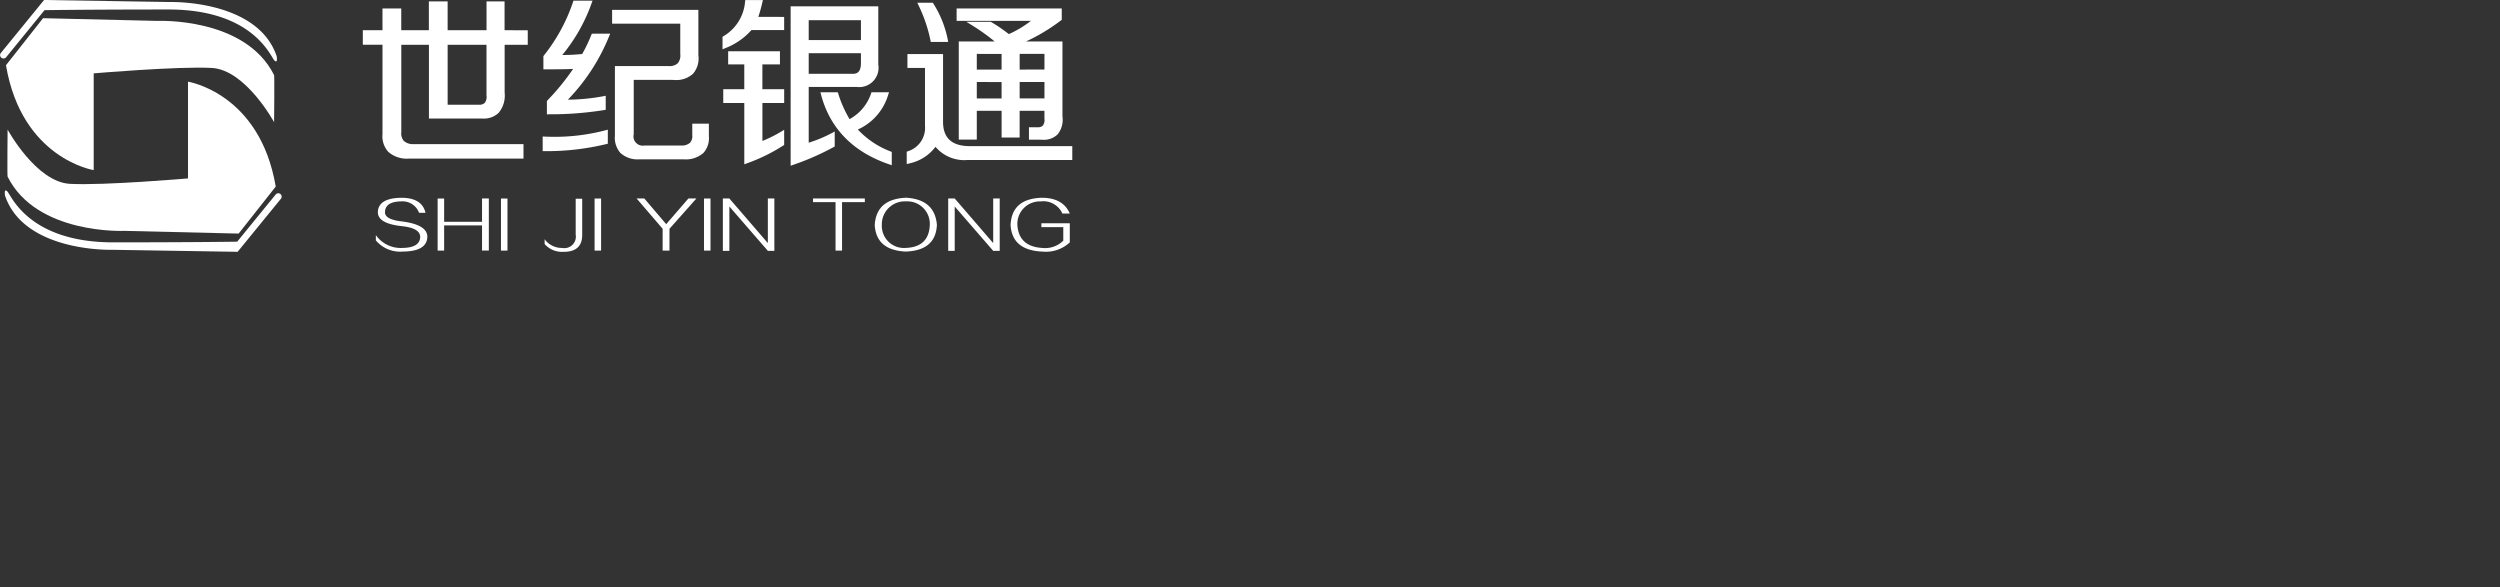 <?xml version="1.0" standalone="no"?><!DOCTYPE svg PUBLIC "-//W3C//DTD SVG 1.1//EN" "http://www.w3.org/Graphics/SVG/1.1/DTD/svg11.dtd"><svg t="1591618043707" class="icon" viewBox="0 0 4360 1024" version="1.1" xmlns="http://www.w3.org/2000/svg" p-id="2334" xmlns:xlink="http://www.w3.org/1999/xlink" width="851.562" height="200"><rect x="0" y="0" width="4360" height="1024" fill="#333333" stroke="none"/><defs><style type="text/css"></style></defs><path d="M10.415 113.749l64.678-82.014 199.503 4.724s152.977-7.03 203.44 94.626c0.787 0 0 82 0 82s-49.689-91.463-108.827-94.598-205.802 9.463-205.802 9.463v168.725S38.015 276.975 10.415 113.749z" fill="#FFFFFF" p-id="2335"></path><path d="M482.549 98.17C449.436-0.591 297.444 3.543 297.444 3.543L76.85 0l-1.828 2.306a3.487 3.487 0 0 0-0.337 0.366L1.346 92.56a5.919 5.919 0 0 0 9.21 7.424l67.082-82.253c8.352-0.112 82.802-1.181 216.235-1.181 147.845 0 178.004 82.211 184.514 88.707s4.162-6.496 4.162-7.086z" fill="#FFFFFF" p-id="2336"></path><path d="M480.875 325.357l-64.678 82-199.503-4.738s-152.977 7.03-203.44-94.626c-0.787 0 0-82 0-82s49.675 91.463 108.813 94.626 205.802-9.463 205.802-9.463v-168.725s125.405 19.699 153.005 182.926z" fill="#FFFFFF" p-id="2337"></path><path d="M489.03 338.349a5.919 5.919 0 0 0-8.282 0.9l-67.068 82.239c-8.352 0.112-82.802 1.181-216.235 1.181-147.845 0-178.004-82.211-184.514-88.707s-4.218 6.51-4.218 7.03c33.112 98.76 185.105 94.626 185.105 94.626l220.593 3.543 1.828-2.306c0.112-0.112 0.253-0.225 0.366-0.366l73.339-89.888a5.919 5.919 0 0 0-0.914-8.253z" fill="#FFFFFF" p-id="2338"></path><path d="M879.951 52.698V2.447h-31.439v50.252H780.671V2.447h-32.733v50.252h-48.157v-37.963h-32.733v37.963H632.756v25.309h34.321v155.789a40.775 40.775 0 0 0 9.842 30.806 48.804 48.804 0 0 0 36.276 11.979h199.798v-25.267H721.997a23.903 23.903 0 0 1-17.8-5.624 20.064 20.064 0 0 1-4.317-15.312V78.077H748.051v128.681h93.825a37.133 37.133 0 0 0 27.741-9.955 47.313 47.313 0 0 0 10.475-35.278V78.077h40.311v-25.309zM719.93 254.732z m-15.86 17.899a42.294 42.294 0 0 1-2.531-0.352c0.816 0.127 1.659 0.267 2.503 0.352z m-3.178-25.309c0.225 0.281 0.478 0.52 0.717 0.787l-0.745-0.816z m-4.612-13.976v0.956a6.707 6.707 0 0 0 0-1.012z m155.691-63.581v-0.745a4.64 4.64 0 0 1 0 0.703z m0-95.133zM833.819 182.658h-53.134V78.077h67.771v88.58a16.872 16.872 0 0 1-3.079 12.753 12.725 12.725 0 0 1-9.688 3.234h-1.898z m18.152-11.389a2.714 2.714 0 0 1-0.084 0.844v-0.872z m-0.239 2.137a4.218 4.218 0 0 1-0.155 0.816c0-0.295 0.084-0.576 0.141-0.858z m-0.408 1.954a3.36 3.36 0 0 1-0.225 0.787l0.211-0.801z m-0.548 1.743l-0.295 0.731 0.281-0.703z m-0.703 1.645l-0.366 0.661 0.352-0.647z m-0.858 1.406l-0.436 0.591z m-13.385 5.919z m9.842-2.503l-0.633 0.38z m-1.49 0.816l-0.703 0.309z m-1.645 0.661l-0.773 0.239z m-1.743 0.492l-0.816 0.169z m-1.968 0.337l-0.858 0.098z m8.197-3.29l-0.576 0.45z m1.167-1.153l-0.506 0.52z m-0.801 21.428c-0.717 0-1.406 0.141-2.193 0.197 0.703 0 1.406 0 2.151-0.141z m3.993-0.506q-0.998 0.211-2.039 0.366a19.136 19.136 0 0 1 2.081-0.295z m-215.124-127.851z m34.35 164.169q-0.112-2.334 0-4.823-0.112 2.461 0 4.781z m0.127 1.49a24.367 24.367 0 0 0 0.267 3.023 53.472 53.472 0 0 1-0.267-3.051z m0.562 4.696c0.141 0.858 0.281 1.743 0.478 2.517a25.14 25.14 0 0 1-0.478-2.545z m0.928 4.218c0.211 0.745 0.408 1.504 0.647 2.222q-0.337-1.125-0.633-2.25z m1.294 3.796c0.281 0.661 0.548 1.406 0.844 1.997-0.295-0.661-0.562-1.406-0.816-2.025z m1.659 3.487c0.337 0.591 0.661 1.209 1.026 1.743-0.366-0.605-0.675-1.223-1.026-1.814z m2.025 3.121c0.408 0.534 0.787 1.083 1.223 1.575-0.436-0.576-0.816-1.026-1.223-1.645z m2.39 2.812c0.45 0.478 0.914 0.942 1.406 1.406l-1.406-1.406z m15.34 8.731q-1.097-0.309-2.151-0.675c0.703 0.169 1.406 0.337 2.151 0.548z m-4.021-1.406c-0.675-0.267-1.322-0.562-1.968-0.858a17.955 17.955 0 0 1 1.954 0.717z m-3.67-1.743a28.543 28.543 0 0 1-1.743-1.026c0.534 0.295 1.125 0.647 1.758 0.984z m-3.304-1.968c-0.562-0.38-1.069-0.801-1.589-1.209 0.506 0.352 1.026 0.773 1.589 1.153z m29.33 7.227z m-16.296-1.743c0.773 0.169 1.533 0.366 2.334 0.506l-2.334-0.562z m9.505 1.406l2.714 0.169z m-3.993-23.903l0.816 0.703-0.844-0.731z m1.743 1.406l0.942 0.605z m2.025 1.237l1.055 0.506z m2.25 1.026l1.153 0.422z m2.503 0.844l1.237 0.337z m2.728 0.633l1.406 0.225z m2.953 0.422l1.406 0.141z m-16.577-8.169a12.064 12.064 0 0 1-0.605-0.872 9.252 9.252 0 0 1 0.675 0.816z m-3.684-10.222a5.779 5.779 0 0 0 0.169 1.083 11.108 11.108 0 0 0-0.098-1.139z m0.422 2.643a3.838 3.838 0 0 0 0.281 1.069 5.484 5.484 0 0 0-0.211-1.111z m0.647 2.447l0.38 1.012a6.383 6.383 0 0 0-0.295-1.083z m0.872 2.236c0.155 0.337 0.337 0.647 0.506 0.956a4.879 4.879 0 0 0-0.422-1.026zM696.309 74.576z m143.416 128.681z m26.04-7.663l1.279-1.251c-0.436 0.422-0.844 0.858-1.294 1.251z m-12.57 6.397c0.647-0.155 1.279-0.352 1.884-0.548a17.815 17.815 0 0 1-1.912 0.548z m3.487-1.097c0.591-0.225 1.167-0.478 1.743-0.717a11.656 11.656 0 0 1-1.603 0.717z m3.29-1.406c0.548-0.281 1.069-0.591 1.575-0.886a7.93 7.93 0 0 1-1.406 0.886z m2.981-1.743c0.492-0.337 0.956-0.717 1.406-1.083a7.41 7.41 0 0 1-1.294 1.069z m5.062-4.542c0.38-0.45 0.745-0.956 1.125-1.406a6.805 6.805 0 0 1-0.998 1.406z m8.352-26.448v-5.146a50.477 50.477 0 0 1 0.127 5.104z m-6.271 23.664c0.352-0.52 0.647-1.083 0.956-1.645a7.691 7.691 0 0 1-0.844 1.645z m1.743-3.107c0.295-0.591 0.548-1.223 0.816-1.828a7.157 7.157 0 0 1-0.647 1.828z m1.49-3.487c0.239-0.661 0.45-1.406 0.661-2.067a6.932 6.932 0 0 1-0.492 2.109z m1.181-3.768c0.197-0.745 0.352-1.533 0.506-2.32a8.619 8.619 0 0 1-0.337 2.362z m0.886-4.106c0.155-0.858 0.239-1.743 0.366-2.657a8.605 8.605 0 0 1-0.197 2.686z m0.591-4.457c0.098-1.012 0.141-2.095 0.211-3.178a16.352 16.352 0 0 1 0 3.22z m40.944-96.876z" fill="#FFFFFF" p-id="2339"></path><path d="M1034.517 58.815h-2.376l-0.872 2.137a282.825 282.825 0 0 1-15.944 33.337h-1.237c-11.023 1.055-20.795 1.575-29.077 1.575h-4.387a296.309 296.309 0 0 0 51.053-89.986l1.743-4.696h-33.309l-0.787 2.404a305.349 305.349 0 0 1-50.899 93.305l-0.745 0.942V120.919h3.487c22.708 0 38.722-0.239 48.34-0.717a409.424 409.424 0 0 1-44.74 54.835l-0.984 1.012v23.284h3.487a588.582 588.582 0 0 0 96.187-7.368l2.91-0.492v-24.479l-4.218 0.844a348.009 348.009 0 0 1-61.753 5.99 345.253 345.253 0 0 0 71.778-110.276l2.039-4.851h-29.696z m-26.546 39.65l1.406-0.098z m-5.245 0.38z m-5.048 0.295z m-5.976 0.239z m-4.499 0z m-5.245 0z m-8.591-0.38q4.218-4.752 8.436-9.842-4.218 5.118-8.436 9.842z m4.457 0.366z m45.092-80.833q2.812-6.763 5.427-13.821-2.573 7.03-5.399 13.793z m-13.259 28.036l2.222-4.218q-1.04 2.109-2.179 4.218zM986.965 117.123q-6.904 0.155-15.86 0.225 8.956 0 15.86-0.225 13.779-0.295 19.305-0.928-5.455 0.576-19.235 0.886z m-29.696 78.738a597.918 597.918 0 0 0 84.475-5.723 597.862 597.862 0 0 1-84.447 5.709z m61.866-19.853l1.49-0.141z m16.732-1.743l2.137-0.295z m-54.147 3.304q8.956-8.436 17.28-17.871-8.225 9.28-17.21 17.758z m40.311-47.257c-2.306 3.318-4.64 6.622-7.03 9.842 2.404-3.304 4.682-6.58 7.03-9.927z m25.238-42.603q-4.106 8.155-8.436 15.93t-9.083 15.157q4.682-7.382 9.083-15.157t8.436-15.93q6.173-12.233 11.684-25.309-5.469 12.992-11.614 25.238z" fill="#FFFFFF" p-id="2340"></path><path d="M966.971 238.619c-5.624 0-11.248-0.127-16.872-0.38l-3.656-0.155v25.534h3.487a444.308 444.308 0 0 0 107.464-12.331l2.643-0.661v-24.465l-4.387 1.153a350.104 350.104 0 0 1-88.679 11.305z m-6.721 3.487z m-2.447 0c-2.601 0-5.245-0.141-7.804-0.267 2.601 0 5.174 0.084 7.804 0.141z m10.194 0.098c3.374 0 6.721 0 10.067-0.155h-10.067z m11.375-0.211q4.837-0.155 9.645-0.45l-9.645 0.337z m10.841-0.52q4.977-0.309 9.941-0.787c-3.304 0.197-6.566 0.45-9.941 0.675z m11.909-0.956q4.907-0.478 9.842-1.083l-9.842 0.956z m11.347-1.294q4.823-0.633 9.603-1.406-4.781 0.647-9.603 1.209z m10.306-1.49c3.304-0.52 6.566-1.111 9.842-1.743-3.29 0.506-6.552 1.097-9.842 1.631z m11.712-2.179q4.781-0.942 9.533-2.011-4.809 1.04-9.575 2.011z m21.091-4.823c-3.29 0.858-6.566 1.659-9.842 2.404 3.192-0.759 6.538-1.547 9.828-2.404z" fill="#FFFFFF" p-id="2341"></path><path d="M1210.806 215.7h-3.487v19.614a17.702 17.702 0 0 1-3.74 13.484 21.442 21.442 0 0 1-15.93 4.963H1123.885a16.141 16.141 0 0 1-18.658-19.685V139.338h66.281c1.743 0.084 3.403 0.141 5.02 0.141a42.814 42.814 0 0 0 32.339-11.136 40.775 40.775 0 0 0 9.097-31.805V17.154h-150.446v24.156h118.881V94.345a20.992 20.992 0 0 1-4.317 15.874 20.711 20.711 0 0 1-15.466 5.034h-94.205v121.046a40.325 40.325 0 0 0 9.603 30.441 44.29 44.29 0 0 0 33.028 11.122h77.515a46.245 46.245 0 0 0 34.406-11.375 38.315 38.315 0 0 0 9.308-28.993v-21.794z m0 23.017v-0.858a4.598 4.598 0 0 1 0 0.858z m-2.812 34.04q-1.069 0.267-2.193 0.478c0.731-0.127 1.406-0.295 2.179-0.45z m-1.898-21.555l0.633-0.675-0.647 0.703z m5.863 20.416a38.047 38.047 0 0 1-0.014 0.028z m-4.556-22.047c0.169-0.239 0.366-0.506 0.52-0.773-0.211 0.352-0.323 0.591-0.492 0.787z m1.097-1.743l0.436-0.816a6.876 6.876 0 0 1-0.408 0.816z m0.886-1.954l0.337-0.886a4.724 4.724 0 0 0-0.295 0.928z m0.675-2.151a5.034 5.034 0 0 1 0.239-0.942c0 0.366-0.155 0.661-0.225 0.984z m0.478-2.376a8.928 8.928 0 0 1 0.141-0.942 9.744 9.744 0 0 1-0.127 0.984z m-7.03 11.909l-0.816 0.52z m1.645-1.294l-0.731 0.605z m-83.069 5.245z m65.789 0z m13.765-2.812l-0.914 0.45z m-2.053 0.928l-1.012 0.366z m-2.278 0.731l-1.097 0.281z m-2.475 0.562l-1.181 0.211z m-2.714 0.38l-1.279 0.127z m-82.956-3.374l-0.801-0.576z m11.248 3.487l-1.223-0.127z m-2.657-0.309l-1.026-0.225z m-2.461-0.506l-1.083-0.295z m-2.25-0.703l-0.998-0.408z m-2.067-0.886l-0.914-0.492z m55.89-135.964z m-65.395 118.107v0.914a2.067 2.067 0 0 0 0.084-0.914z m0.661 36.402c-0.731-0.141-1.406-0.309-2.165-0.492 0.801 0.169 1.519 0.352 2.25 0.492z m4.359 0.675a38.315 38.315 0 0 1-2.32-0.337c0.858 0.141 1.631 0.239 2.404 0.352z m-4.879-34.392a6.44 6.44 0 0 0 0.141 1.012 4.977 4.977 0 0 0 0-0.998z m0.352 2.517a5.034 5.034 0 0 0 0.225 1.012 4.218 4.218 0 0 0-0.141-0.998z m0.562 2.32c0.098 0.337 0.225 0.647 0.337 0.956a3.459 3.459 0 0 0-0.239-0.942z m0.745 2.137c0.127 0.309 0.281 0.605 0.422 0.914a4.007 4.007 0 0 0-0.309-0.914z m0.956 1.94c0.155 0.281 0.352 0.562 0.52 0.816a6.412 6.412 0 0 0-0.436-0.816z m1.153 1.743a8.717 8.717 0 0 0 0.633 0.745 6.004 6.004 0 0 0-0.52-0.745z m1.406 1.561l0.717 0.661z m63.187-133.096l1.294-0.141z m1.519 17.252c1.743 0.098 3.487 0.141 5.245 0.127h-0.281a41.886 41.886 0 0 1-4.809-0.183z m14.834-0.576c-0.858 0.127-1.743 0.211-2.657 0.309 0.886-0.084 1.8-0.169 2.657-0.295z m-2.812-21.709c0.239-0.225 0.506-0.436 0.731-0.675l-0.731 0.703z m6.285-15.466v-0.942a5.948 5.948 0 0 1 0 0.956z m0.731 36.276c-0.773 0.197-1.575 0.337-2.376 0.492 0.801-0.141 1.603-0.281 2.376-0.478z m-11.923 1.406a24.268 24.268 0 0 0 3.009-0.127c-0.984 0.084-2.053 0.127-3.009 0.141z m13.723-1.968a61.388 61.388 0 0 0 0 0.014z m3.81-1.322c0.647-0.267 1.294-0.548 1.898-0.844a10.573 10.573 0 0 1-1.898 0.801z m3.487-1.645c0.576-0.309 1.153-0.661 1.743-1.012l-1.814 1.055z m3.079-1.968q0.773-0.576 1.504-1.181l-1.575 1.279z m2.714-2.292a13.821 13.821 0 0 0 1.294-1.406l-1.406 1.406z m2.362-2.615l1.125-1.561-1.167 1.575z m6.651-20.964a19.15 19.15 0 0 1-0.155 3.023c0-0.998 0-2.025 0.084-3.051z m-0.38 4.752c-0.112 0.858-0.211 1.743-0.366 2.517l0.295-2.545z m-0.745 4.218a33.745 33.745 0 0 1-0.562 2.207 39.51 39.51 0 0 1 0.492-2.236z m-1.111 3.838a40.114 40.114 0 0 1-0.731 1.954c0.197-0.661 0.436-1.322 0.661-1.997z m-1.406 3.487c-0.295 0.591-0.591 1.181-0.928 1.743 0.267-0.605 0.562-1.209 0.858-1.8z m3.768-17.913q0-2.334-0.127-4.837 0.253 2.573 0.253 4.921zM1071.018 37.738h118.881V94.205 37.808z m115.97 71.61c-0.169 0.295-0.352 0.562-0.534 0.844 0.295-0.197 0.45-0.52 0.661-0.773z m2.812-9.364a10.264 10.264 0 0 1-0.141 1.055c0-0.337 0.112-0.675 0.141-1.026z m-0.38 2.643a4.218 4.218 0 0 1-0.239 1.026l0.239-1.012z m-0.591 2.447c-0.098 0.337-0.225 0.661-0.337 0.998a13.568 13.568 0 0 0 0.337-0.984z m-0.801 2.236l-0.436 0.928a13.821 13.821 0 0 0 0.45-0.914z m-2.812 4.626a11.6 11.6 0 0 0 0.633-0.773 3.262 3.262 0 0 1-0.633 0.787z m-2.447 2.306l-0.816 0.591z m-9.842 3.951l1.209-0.225z m2.587-0.548l1.125-0.309z m2.376-0.731l1.026-0.408z m2.165-0.942l0.928-0.506z m-15.72 2.643z m-88.215 122.325q-0.084-2.264 0-4.682-0.127 2.517 0 4.766z m6.004 20.064c0.366 0.52 0.717 1.055 1.125 1.533a9.645 9.645 0 0 1-1.139-1.406z m-5.905-18.658a23.382 23.382 0 0 0 0.239 2.953c-0.141-0.858-0.197-1.856-0.267-2.812z m0.506 4.556c0.141 0.816 0.239 1.743 0.422 2.461a15.298 15.298 0 0 1-0.408-2.376z m0.844 4.049c0.197 0.731 0.366 1.406 0.591 2.165a18.278 18.278 0 0 1-0.605-2.081z m1.181 3.684c0.239 0.647 0.492 1.308 0.773 1.926a13.906 13.906 0 0 1-0.787-1.828z m1.519 3.332c0.309 0.576 0.605 1.167 0.942 1.743a12.654 12.654 0 0 1-0.984-1.659z m4.035 5.723l1.294 1.406a8.746 8.746 0 0 1-1.308-1.237z m14.06 8.436a33.281 33.281 0 0 1-1.997-0.661c0.633 0.337 1.294 0.562 1.968 0.844z m-3.698-1.308a25.871 25.871 0 0 1-1.743-0.816 7.775 7.775 0 0 0 1.729 0.928z m-3.374-1.603c-0.576-0.309-1.097-0.661-1.645-0.998a9.181 9.181 0 0 0 1.631 1.097z m-3.037-1.926a13.175 13.175 0 0 1-1.406-1.167 5.962 5.962 0 0 0 1.406 1.279z m29.527 7.03z m-8.731-0.239l2.503 0.169z m81.058 0.239z m13.681-0.745a42.617 42.617 0 0 1-2.39 0.309 17.913 17.913 0 0 0 2.376-0.225z m-4.752 0.52l-2.573 0.155z m24.071-8.731c0.45-0.408 0.872-0.844 1.308-1.279a6.285 6.285 0 0 1-1.237 1.406z m-9.336 5.554c0.633-0.239 1.237-0.52 1.828-0.787a5.624 5.624 0 0 1-1.758 0.942z m3.487-1.561c0.576-0.295 1.125-0.633 1.659-0.942a8.282 8.282 0 0 1-1.631 1.097z m3.107-1.856c0.506-0.352 0.998-0.731 1.49-1.111a6.524 6.524 0 0 1-1.406 1.279z m12.57-29.935v4.443q0.127-1.997 0-4.218z m-0.141 5.891a20.584 20.584 0 0 1-0.239 2.812 21.808 21.808 0 0 0 0.281-2.643z m-0.52 4.387c-0.141 0.787-0.267 1.575-0.436 2.32a6.496 6.496 0 0 0 0.38-2.179z m-0.872 3.909c-0.197 0.675-0.366 1.406-0.619 2.039a11.009 11.009 0 0 0 0.633-1.884z m-1.223 3.487a13.596 13.596 0 0 1-0.787 1.743 5.624 5.624 0 0 0 0.801-1.519z m-1.575 3.234c-0.309 0.548-0.605 1.097-0.956 1.631a4.949 4.949 0 0 0 0.998-1.406z m-1.898 2.91c-0.366 0.492-0.731 0.984-1.139 1.406a4.106 4.106 0 0 0 1.153-1.223z" fill="#FFFFFF" p-id="2342"></path><path d="M1410.393 248.869v-97.27h83.505a33.745 33.745 0 0 0 37.836-39.144V11.023H1378.884v277.974l4.598-1.533a462.854 462.854 0 0 0 70.4-30.933l1.856-0.984v-26.152l-5.118 2.728a231.856 231.856 0 0 1-40.227 16.746z m24.563-5.399q-5.709 2.503-11.333 4.598 5.61-2.123 11.319-4.598z m-24.563-173.604V35.179h91.069v34.687z m75.097 58.843h-75.097V92.784h91.069v17.336c0 16.507-7.579 18.63-14.201 18.63h-1.715z m19.319-15.818V112.877z m-0.225 2.573a5.624 5.624 0 0 1-0.141 0.942 4.766 4.766 0 0 0 0.197-0.956z m-0.366 2.376a4.542 4.542 0 0 1-0.211 0.942 4.021 4.021 0 0 0 0.267-0.942z m-0.506 2.207a3.346 3.346 0 0 1-0.281 0.886c0.084-0.295 0.239-0.576 0.323-0.886z m-0.661 2.025a7.115 7.115 0 0 1-0.352 0.816 5.54 5.54 0 0 0 0.408-0.787z m-0.745 1.786l-0.422 0.745a3.107 3.107 0 0 0 0.408-0.773z m-14.806 8.352z m8.591-1.898l-0.745 0.366z m-1.743 0.745l-0.801 0.281z m-1.743 0.562l-0.858 0.197z m-1.997 0.38l-0.9 0.127z m8.436-3.698l-0.605 0.52z m-1.406 1.097l-0.675 0.436z m3.74-3.881l-0.492 0.675z m-1.097 1.406l-0.548 0.605z m3.023 20.388l-2.053 0.295z m1.743-115.703z m-13.568 116.476z m7.832-0.211l-2.222 0.155z m5.793-0.844a53.289 53.289 0 0 0 1.884-0.45l-1.898 0.45z m3.487-0.928l1.743-0.605c-0.52 0.211-1.097 0.422-1.687 0.605z m3.262-1.223c0.534-0.239 1.069-0.492 1.575-0.773-0.45 0.267-0.984 0.52-1.519 0.773z m2.967-1.504c0.492-0.281 0.956-0.591 1.406-0.914a15.649 15.649 0 0 0-1.406 0.914z m2.671-1.743c0.436-0.337 0.858-0.703 1.251-1.069a9.969 9.969 0 0 1-1.251 1.012z m2.376-2.081c0.38-0.38 0.745-0.801 1.111-1.223a19.333 19.333 0 0 1-1.069 1.181z m2.081-2.362c0.337-0.436 0.647-0.928 0.956-1.406l-0.914 1.406z m6.229-20.219v-4.218q0.127 2.151 0 4.218z m-4.457 17.575a18.363 18.363 0 0 0 0.056-0.056z m1.49-2.939c0.239-0.562 0.45-1.153 0.661-1.743a27.347 27.347 0 0 1-0.605 1.673z m1.181-3.234c0.197-0.633 0.352-1.308 0.506-1.968a17.393 17.393 0 0 1-0.478 1.926z m0.886-3.487c0.141-0.717 0.239-1.49 0.352-2.236a16.662 16.662 0 0 1-0.309 2.151z m0.591-3.81c0.112-0.858 0.141-1.743 0.197-2.671 0 0.816-0.098 1.729-0.098 2.601z m-75.687 132.477q-18.391 9.842-35.854 17.463-13.104 5.751-25.674 10.292-4.218 1.519-8.338 2.896 4.134-1.406 8.338-2.896 12.57-4.542 25.674-10.292 17.463-7.663 35.854-17.463v-18.433z" fill="#FFFFFF" p-id="2343"></path><path d="M1322.488 29.414a242.218 242.218 0 0 0 7.03-25.126l0.984-4.218h-30.75l-0.366 3.093a77.023 77.023 0 0 1-37.569 59.925l-1.743 1.012v21.906l4.837-2.011a117.938 117.938 0 0 0 45.654-31.594h57.001v-22.918z m-4.921 3.487q1.223-3.374 2.376-6.904-1.153 3.529-2.376 6.904z m-25.154 31.678q-2.728 2.039-5.624 3.979t-6.158 3.754a147.043 147.043 0 0 1-17.069 8.366 146.945 146.945 0 0 0 17.069-8.366q3.15-1.743 6.088-3.754t5.624-3.979a100.068 100.068 0 0 0 7.719-6.412q-3.656 3.403-7.649 6.412z" fill="#FFFFFF" p-id="2344"></path><path d="M1329.588 155.55V112.286h30.638V89.354h-90.31v22.918h28.121v43.264h-36.669v24.142h36.684v106.859l4.696-1.743a302.622 302.622 0 0 0 63.272-31.017l1.561-1.026V226.372l-5.245 3.178a231.125 231.125 0 0 1-32.69 16.282v-66.182h37.963V155.508z m-3.543-46.793z m-52.698 0h28.121v50.252-50.252z m-8.535 67.391v-17.154 17.154h36.684v105.453-105.453z m73.114 69.866q-5.863 2.615-11.839 4.837c3.951-1.406 7.888-3.051 11.811-4.781z m8.956-4.092l-3.796 1.743z m17.126-65.676z" fill="#FFFFFF" p-id="2345"></path><path d="M1496.077 225.866a96.131 96.131 0 0 0 52.867-60.305l1.533-4.598h-30.638l-0.816 2.362a79.343 79.343 0 0 1-37.372 44.431 203.946 203.946 0 0 1-19.797-44.515l-0.801-2.362h-30.272l1.167 4.401c15.72 58.913 55.679 99.73 118.67 121.285l4.626 1.589v-23.129l-2.109-0.914a151.993 151.993 0 0 1-57.057-38.244z m-3.487-2.32l0 0z m28.036-18.152l0.337-0.295z m-9.842 8.071q2.362-1.743 4.598-3.487-2.236 1.8-4.682 3.487z m31.608-40.635q-0.956 2.292-1.997 4.485 1.026-2.207 1.983-4.485z m-20.078-8.436a85.403 85.403 0 0 1-11.037 21.681 85.375 85.375 0 0 0 11.023-21.681z m-13.357 24.859a74.379 74.379 0 0 1-5.245 5.976q2.784-2.896 5.301-6.004z m-11.037 11.459q-3.051 2.615-6.426 4.977 3.304-2.376 6.355-4.991z m-33.323-19.966q-2.91-7.438-5.976-16.324 3.009 8.872 5.919 16.31z m5.624 13.414c-0.787-1.743-1.575-3.487-2.376-5.357 0.745 1.856 1.533 3.656 2.32 5.343z m-21.4 5.709q-2.404-4.682-4.542-9.589a200.642 200.642 0 0 1-2.812-6.876c0.886 2.32 1.743 4.626 2.812 6.876q2.123 4.907 4.542 9.589t5.104 9.153q-2.812-4.499-5.146-9.181z m-12.429-31.58l0.956 3.178q-0.534-1.603-1.012-3.22z m23.157 49.45q2.953 4.218 6.187 8.296-3.262-4.063-6.229-8.31z m40.775 40.269q-6.693-4.612-12.767-9.688a156.858 156.858 0 0 1-11.53-10.658 156.858 156.858 0 0 0 11.53 10.658q6.074 5.076 12.767 9.688a210.104 210.104 0 0 0 51.405 25.309 210.09 210.09 0 0 1-51.447-25.309z" fill="#FFFFFF" p-id="2346"></path><path d="M1866.709 254.844h-177.667c-29.077-0.787-43.657-14.06-44.346-40.677V94.289h-62.147v24.142h30.638v100.855a42.687 42.687 0 0 1-29.696 44.445l-2.165 0.886v21.569l4.373-1.139a77.332 77.332 0 0 0 45.823-28.978 65.62 65.62 0 0 0 55.159 23.017H1870.069v-24.254z m-192.444 19.952l-2.376-0.337z m-4.401-0.661l-2.264-0.436z m-4.218-0.872l-2.165-0.562z m-4.035-1.083l-2.081-0.661z m-3.838-1.294l-1.968-0.787z m-3.67-1.504l-1.884-0.914c0.675 0.309 1.223 0.605 1.814 0.914z m-3.487-1.743a24.845 24.845 0 0 1-1.743-1.026 19.783 19.783 0 0 0 1.758 1.069z m-3.304-1.926c-0.591-0.366-1.153-0.773-1.743-1.153 0.605 0.408 1.167 0.801 1.758 1.167z m-3.107-2.137c-0.562-0.422-1.097-0.858-1.645-1.294l1.617 1.308z m-2.939-2.334l-1.575-1.406a17.28 17.28 0 0 0 1.589 1.406z m-55.243-146.284z m27.685 124.547a42.083 42.083 0 0 1-2.531 5.624 42.181 42.181 0 0 0 2.545-5.624z m2.081-7.579a47.088 47.088 0 0 1-1.406 5.821 46.821 46.821 0 0 0 1.476-5.821z m-25.759 32.592q-1.49 0.745-3.037 1.406 1.617-0.703 3.023-1.434z m-5.245 2.432v14.707z m46.582-17.154a58.674 58.674 0 0 1-3.684 5.624 58.688 58.688 0 0 0 3.726-5.624z m0 0q1.026 1.631 2.165 3.15-1.069-1.49-2.095-3.107z m2.953 4.218c0.52 0.661 1.026 1.406 1.575 1.968-0.45-0.605-0.984-1.279-1.504-1.94z m2.601 3.093c0.506 0.562 1.012 1.111 1.533 1.645a54.484 54.484 0 0 1-1.406-1.603z m39.369 17.983l2.489 0.211z m4.668 0.352l2.587 0.084z m5.624 0.155z" fill="#FFFFFF" p-id="2347"></path><path d="M1797.954 36.402a190.167 190.167 0 0 1-38.525 23.087 279.478 279.478 0 0 0-30.624-20.964l-0.83-0.492h-42.645l10.475 6.468a350.68 350.68 0 0 1 38.947 27.854h-62.653v171.157h31.439v-50.238h43.264v46.582h31.439v-46.582h43.264v13.892a15.677 15.677 0 0 1-2.812 11.825 11.459 11.459 0 0 1-8.731 2.91h-15.466v21.709h19.319c1.533 0.098 3.037 0.141 4.471 0.141a34.209 34.209 0 0 0 26.194-9.435 40.353 40.353 0 0 0 8.436-31.073V72.313h-63.595a325.624 325.624 0 0 0 60.966-36.684l1.406-1.055V14.707h-183.347v21.695z m-19.685 84.939V93.994h43.264v27.291z m0 50.252v-28.543h43.264v28.557z m44.361 68.432c-0.914 0-1.87 0.084-2.812 0.127 0.956 0 1.926 0 2.812-0.127z m-1.533-18.419l0.478-0.492z m3.979-11.614v-0.717 0.703z m1.406 29.527c-0.745 0.127-1.547 0.211-2.334 0.295 0.787-0.098 1.645-0.197 2.334-0.309z m-4.387-19.122l0.408-0.562z m0.858-1.322a6.777 6.777 0 0 0 0.337-0.633c-0.098 0.211-0.225 0.408-0.337 0.605z m0.717-1.49l0.281-0.675-0.281 0.661z m0.576-1.645a2.812 2.812 0 0 1 0.211-0.731l-0.225 0.731z m0.422-1.743a6.018 6.018 0 0 1 0.141-0.773c0 0.197-0.098 0.436-0.141 0.703z m0.281-1.997v-0.787a2.615 2.615 0 0 1 0 0.731z m-78.176-118.107v27.333h-43.236V93.994z m0 49.029v28.557h-43.236v-28.641z m5.863-84.362c2.151 1.631 4.218 3.248 6.201 4.879a127.865 127.865 0 0 0-6.215-4.949z m-55.06-17.182q6.426 3.979 12.556 8.127c2.615 1.743 5.245 3.487 7.705 5.357-2.531-1.743-5.076-3.599-7.705-5.357q-6.144-4.218-12.57-8.211z m-21.99 198.462V75.856z m24.451-50.252z m74.773 0z m44.459 33.295l-0.576 0.366z m1.237-0.928l-0.52 0.436z m-10.475 3.248z m7.832-1.561l-0.647 0.295z m-1.533 0.605l-0.689 0.225z m-1.743 0.45l-0.731 0.155z m-1.87 0.309z m-4.907 0.098z m-9.842 14.707v-14.679z m15.93 0c1.533 0.098 3.023 0.141 4.471 0.141h-0.127q-2.039 0-4.218-0.141z m26.096-6.355c0.436-0.366 0.858-0.731 1.265-1.111a12.654 12.654 0 0 1-1.209 1.111z m-12.064 5.54c0.703-0.141 1.406-0.281 2.039-0.478a15.804 15.804 0 0 1-1.997 0.492z m3.487-0.928a18.18 18.18 0 0 0 1.743-0.633 10.531 10.531 0 0 1-1.673 0.647z m3.164-1.237c0.548-0.239 1.083-0.506 1.603-0.787a11.431 11.431 0 0 1-1.533 0.801z m2.812-1.533a27.277 27.277 0 0 0 1.406-0.956 13.695 13.695 0 0 1-1.406 0.984z m6.735-6.468c0.337-0.478 0.633-0.956 0.928-1.406a9.378 9.378 0 0 1-0.858 1.49z m-1.94 2.461q0.562-0.633 1.083-1.294a14.257 14.257 0 0 1-1.026 1.308z m3.599-5.245c0.281-0.548 0.52-1.097 0.773-1.659a18.925 18.925 0 0 1-0.717 1.687z m1.406-3.079c0.225-0.591 0.422-1.223 0.605-1.87a13.54 13.54 0 0 1-0.562 1.898z m1.04-3.374c0.183-0.675 0.309-1.406 0.436-2.095a18.433 18.433 0 0 1-0.38 2.165z m0.759-3.684c0.127-0.773 0.197-1.575 0.281-2.376a19.516 19.516 0 0 1-0.225 2.39z m0.45-3.979a26.518 26.518 0 0 1 0.098-2.812 26.518 26.518 0 0 1-0.098 2.812z m0.155-4.302c0-1.49 0-3.023-0.141-4.612 0.141 1.603 0.197 3.15 0.197 4.626z" fill="#FFFFFF" p-id="2348"></path><path d="M1622.719 70.302l0.52 2.812h30.427l-0.801-4.218a183.347 183.347 0 0 0-24.971-62.47l-1.026-1.645h-27.024l2.306 4.963A258.233 258.233 0 0 1 1622.719 70.302z m3.487-0.633q-1.223-6.735-3.15-13.976t-4.527-14.862c-2.812-8.436-6.412-17.336-10.475-26.715 4.12 9.294 7.663 18.194 10.475 26.715q2.601 7.663 4.527 14.862t3.22 13.976z m-1.223-61.289q2.306 3.684 4.401 7.382-2.095-3.712-4.387-7.382z" fill="#FFFFFF" p-id="2349"></path><path d="M655.477 419.281v-9.294a53.022 53.022 0 0 0 46.399 22.412q29.935-0.422 30.933-18.602 0.506-16.071-32.522-19.446-42.336-4.64-41.309-25.309 1.561-23.242 39.749-24.099 37.162-0.422 43.362 26.194h-11.248a30.595 30.595 0 0 0-31.439-19.881q-26.841 0.422-27.938 17.758-1.561 13.976 30.933 17.322 43.362 5.919 42.856 27.052-1.055 24.957-42.336 25.309a55.553 55.553 0 0 1-47.44-19.417z" fill="#FFFFFF" p-id="2350"></path><path d="M763.222 437.039v-90.816h11.347v40.592h66.084v-40.663h11.881v90.816h-11.881v-43.854h-66.084v43.981z" fill="#FFFFFF" p-id="2351"></path><path d="M873.68 437.039v-90.816h11.347v90.816z" fill="#FFFFFF" p-id="2352"></path><path d="M949.803 425.622v-8.436a36.979 36.979 0 0 0 30.455 15.213 20.106 20.106 0 0 0 23.748-23.242v-62.583h11.347v62.147q0.506 30.863-33.042 30.441a40.199 40.199 0 0 1-32.508-13.54z" fill="#FFFFFF" p-id="2353"></path><path d="M1036.949 437.039v-90.816h11.347v90.816z" fill="#FFFFFF" p-id="2354"></path><path d="M1155.633 437.039v-38.061l-45.415-52.853h13.428l38.202 44.81 38.722-44.81h13.976l-46.976 52.853v38.061z" fill="#FFFFFF" p-id="2355"></path><path d="M1227.763 437.039v-90.816h11.347v90.816z" fill="#FFFFFF" p-id="2356"></path><path d="M1260.65 437.461v-91.308h11.347l67.124 77.796v-77.796h11.347v91.308h-11.347l-67.124-77.332v77.332z" fill="#FFFFFF" p-id="2357"></path><path d="M1417.916 352.494v-6.341h90.352v6.341h-39.735v84.545h-11.347V352.494z" fill="#FFFFFF" p-id="2358"></path><path d="M1579.23 438.726q-51.095-2.531-53.683-46.076 2.587-45.654 54.723-47.805 50.069 2.967 53.683 47.341-2.067 44.853-54.723 46.54z m0-6.341q40.775-1.279 42.336-40.171a39.257 39.257 0 0 0-41.323-41 40.058 40.058 0 0 0-42.336 41.014 38.554 38.554 0 0 0 41.309 40.156z" fill="#FFFFFF" p-id="2359"></path><path d="M1653.666 437.461v-91.308h11.347l67.124 77.796v-77.796h11.347v91.308h-11.347l-67.124-77.332v77.332z" fill="#FFFFFF" p-id="2360"></path><path d="M1865.682 372.347h-12.907a36.304 36.304 0 0 0-37.682-21.091 39.243 39.243 0 0 0-40.775 41.422q2.587 37.204 43.362 39.735a45.12 45.12 0 0 0 36.684-12.654v-23.664h-38.202v-6.763h49.563v33.393a61.205 61.205 0 0 1-47.51 16.071q-53.176-2.109-55.763-46.512 2.067-45.232 53.176-47.355 38.118-0.436 50.055 27.418z" fill="#FFFFFF" p-id="2361"></path></svg>